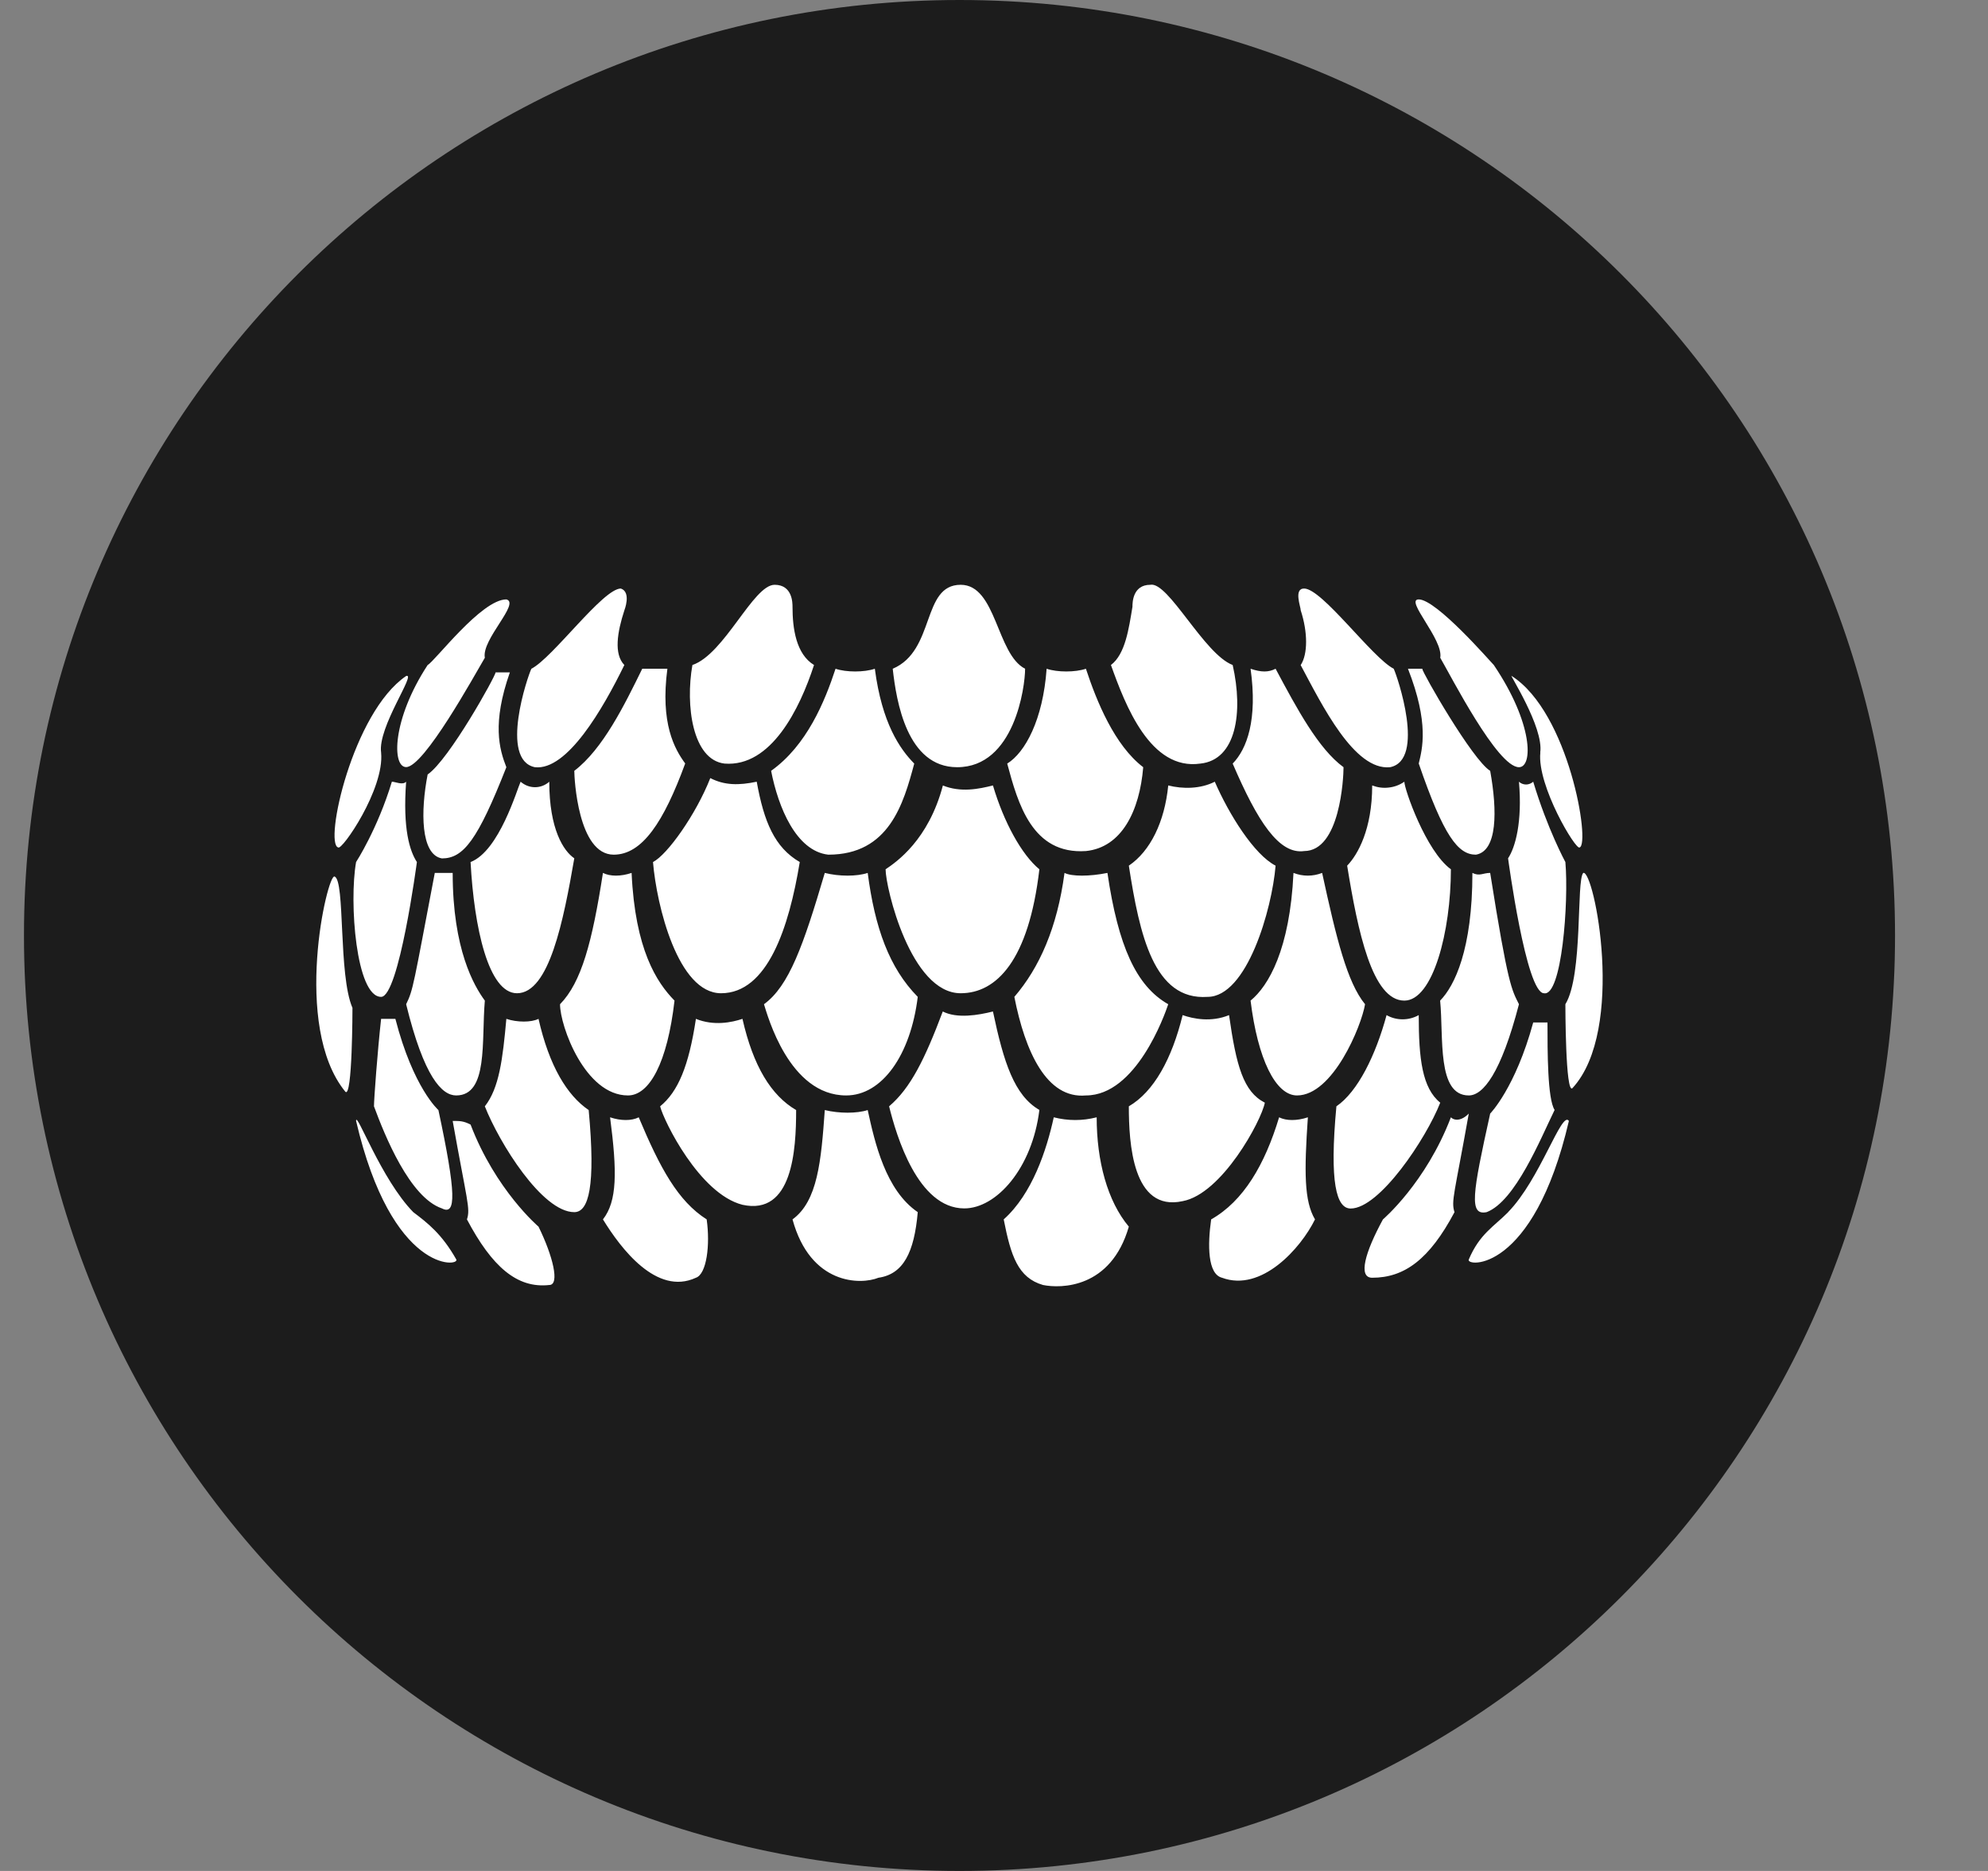 <svg width="17" height="16" viewBox="0 0 17 16" fill="none" xmlns="http://www.w3.org/2000/svg">
<rect x="0" y="0" width="17" height="16" fill="#808080" stroke="none"/>
<g clip-path="url(#clip0_2_3685)">
<path d="M8.205 16C12.623 16 16.205 12.418 16.205 8C16.205 3.582 12.623 0 8.205 0C3.787 0 0.205 3.582 0.205 8C0.205 12.418 3.787 16 8.205 16Z" fill="#1C1C1C"/>
<path d="M8.062 6.717C8.215 6.779 8.368 6.748 8.491 6.717C8.583 7.029 8.736 7.309 8.888 7.434C8.797 8.214 8.521 8.494 8.215 8.494C7.787 8.494 7.573 7.59 7.573 7.434C7.665 7.372 7.94 7.184 8.063 6.717H8.062ZM7.603 9.461C7.787 9.305 7.909 9.056 8.062 8.65C8.185 8.713 8.368 8.681 8.491 8.65C8.583 9.087 8.674 9.368 8.888 9.492C8.827 9.991 8.521 10.334 8.246 10.334C7.848 10.334 7.665 9.711 7.603 9.461ZM5.156 10.428C5.278 10.272 5.278 10.023 5.217 9.555C5.309 9.586 5.401 9.586 5.462 9.555C5.645 9.991 5.798 10.272 6.043 10.428C6.074 10.646 6.043 10.896 5.951 10.927C5.615 11.083 5.309 10.677 5.156 10.428H5.156ZM3.871 9.586C3.932 9.586 3.963 9.586 4.024 9.617C4.238 10.178 4.605 10.49 4.605 10.49C4.728 10.74 4.789 10.989 4.697 10.989C4.422 11.02 4.207 10.833 3.993 10.428C4.024 10.334 3.993 10.272 3.871 9.586ZM3.045 9.586C3.351 10.896 3.932 10.833 3.902 10.771C3.779 10.553 3.657 10.459 3.534 10.366C3.259 10.085 3.045 9.492 3.045 9.586ZM6.777 10.428C6.992 10.272 7.022 9.929 7.053 9.493C7.175 9.523 7.328 9.523 7.42 9.493C7.481 9.773 7.573 10.178 7.848 10.366C7.818 10.709 7.726 10.896 7.512 10.927C7.359 10.989 6.93 10.989 6.777 10.428ZM4.146 9.461C4.269 9.305 4.299 9.056 4.33 8.713C4.422 8.744 4.544 8.744 4.605 8.713C4.697 9.118 4.85 9.368 5.034 9.493C5.095 10.147 5.034 10.366 4.911 10.366C4.636 10.366 4.269 9.773 4.146 9.461V9.461ZM3.198 9.461C3.198 9.399 3.228 8.993 3.259 8.713H3.381C3.534 9.305 3.749 9.493 3.749 9.493C3.902 10.21 3.902 10.397 3.779 10.334C3.504 10.241 3.29 9.711 3.198 9.461ZM5.645 9.461C5.798 9.336 5.89 9.118 5.951 8.713C6.104 8.775 6.257 8.744 6.349 8.713C6.441 9.118 6.594 9.368 6.808 9.493C6.808 9.835 6.777 10.397 6.349 10.303C5.982 10.21 5.676 9.586 5.645 9.461ZM5.37 9.368C5.003 9.368 4.789 8.775 4.789 8.588C4.972 8.401 5.064 8.058 5.156 7.465C5.217 7.496 5.309 7.496 5.401 7.465C5.431 8.12 5.615 8.401 5.768 8.557C5.707 9.087 5.554 9.368 5.37 9.368ZM3.473 8.588C3.534 8.463 3.534 8.432 3.718 7.465H3.871C3.871 8.12 4.054 8.432 4.146 8.557C4.116 8.9 4.177 9.368 3.901 9.368C3.779 9.368 3.626 9.212 3.473 8.588ZM2.861 7.496C2.953 7.528 2.892 8.338 3.014 8.619C3.014 8.619 3.014 9.399 2.953 9.336C2.494 8.775 2.8 7.465 2.861 7.496ZM6.533 8.588C6.747 8.432 6.869 8.089 7.053 7.465C7.175 7.496 7.328 7.496 7.42 7.465C7.481 7.933 7.603 8.276 7.848 8.525C7.787 9.024 7.542 9.368 7.236 9.368C6.747 9.368 6.563 8.681 6.533 8.588ZM4.024 7.372C4.269 7.278 4.422 6.748 4.452 6.685C4.486 6.715 4.53 6.732 4.575 6.732C4.62 6.732 4.664 6.715 4.697 6.685C4.697 7.091 4.819 7.278 4.911 7.34C4.819 7.87 4.697 8.494 4.421 8.494C4.177 8.494 4.054 7.933 4.024 7.372ZM3.259 8.525C3.045 8.525 2.984 7.715 3.045 7.372C3.045 7.372 3.228 7.091 3.351 6.685C3.381 6.685 3.443 6.717 3.473 6.685C3.443 7.091 3.504 7.278 3.565 7.372C3.565 7.372 3.412 8.525 3.259 8.525H3.259ZM5.584 7.372C5.707 7.309 5.951 6.966 6.074 6.654C6.196 6.717 6.319 6.717 6.471 6.685C6.533 7.029 6.624 7.247 6.839 7.372C6.747 7.933 6.563 8.494 6.166 8.494C5.798 8.494 5.615 7.746 5.584 7.372ZM5.859 6.53C5.676 7.029 5.492 7.309 5.248 7.309C4.942 7.309 4.911 6.654 4.911 6.592C5.156 6.405 5.339 6.031 5.492 5.719H5.707C5.645 6.186 5.768 6.405 5.86 6.53H5.859ZM4.36 5.75C4.207 6.186 4.269 6.405 4.33 6.561C4.085 7.184 3.963 7.341 3.779 7.341C3.596 7.309 3.596 6.935 3.657 6.623C3.84 6.498 4.238 5.781 4.238 5.75H4.36ZM3.473 5.781C3.565 5.75 3.228 6.218 3.259 6.436C3.289 6.748 2.922 7.278 2.892 7.247C2.77 7.216 3.014 6.093 3.473 5.781ZM7.818 6.53C7.726 6.873 7.603 7.309 7.083 7.309C6.808 7.278 6.655 6.904 6.594 6.592C6.9 6.374 7.053 5.999 7.145 5.719C7.236 5.75 7.39 5.75 7.481 5.719C7.542 6.186 7.695 6.405 7.818 6.53ZM3.657 5.687C3.718 5.656 4.116 5.126 4.33 5.126C4.452 5.157 4.116 5.469 4.146 5.625C4.054 5.781 3.626 6.56 3.473 6.56C3.351 6.56 3.351 6.155 3.657 5.687ZM11.184 9.555C11.152 10.022 11.152 10.272 11.245 10.428C11.122 10.678 10.786 11.052 10.45 10.927C10.326 10.896 10.326 10.646 10.357 10.428C10.633 10.272 10.816 9.96 10.938 9.555C10.999 9.586 11.091 9.586 11.184 9.555ZM12.407 9.555C12.438 9.586 12.499 9.586 12.56 9.523C12.438 10.21 12.407 10.272 12.438 10.366C12.223 10.771 12.009 10.927 11.734 10.927C11.611 10.927 11.673 10.709 11.826 10.428C11.826 10.428 12.193 10.116 12.407 9.555ZM12.897 10.366C12.774 10.49 12.652 10.553 12.56 10.771C12.53 10.833 13.111 10.896 13.416 9.586C13.355 9.492 13.171 10.085 12.896 10.366H12.897ZM9.378 9.555C9.378 9.929 9.47 10.272 9.653 10.49C9.5 11.02 9.072 11.02 8.919 10.989C8.705 10.927 8.644 10.74 8.583 10.428C8.827 10.21 8.95 9.835 9.011 9.555C9.133 9.586 9.256 9.586 9.378 9.555ZM12.132 8.681C12.132 9.056 12.162 9.305 12.316 9.43C12.193 9.742 11.796 10.335 11.55 10.335C11.428 10.335 11.367 10.116 11.428 9.461C11.611 9.336 11.764 9.024 11.857 8.681C11.899 8.705 11.946 8.717 11.994 8.717C12.042 8.717 12.089 8.705 12.132 8.681ZM13.233 8.744C13.233 8.994 13.233 9.399 13.294 9.492C13.172 9.742 12.958 10.272 12.713 10.366C12.56 10.397 12.591 10.21 12.743 9.523C12.743 9.523 12.958 9.305 13.111 8.744H13.233ZM10.51 8.681C10.572 9.118 10.633 9.336 10.816 9.43C10.786 9.586 10.449 10.21 10.113 10.272C9.684 10.366 9.653 9.773 9.653 9.461C9.867 9.336 10.021 9.056 10.113 8.681C10.204 8.713 10.357 8.744 10.51 8.681ZM11.673 8.588C11.642 8.775 11.398 9.368 11.091 9.368C10.908 9.368 10.755 9.056 10.694 8.557C10.847 8.432 11.03 8.12 11.061 7.465C11.14 7.496 11.227 7.496 11.306 7.465C11.428 8.027 11.52 8.401 11.673 8.588ZM12.743 7.465C12.896 8.432 12.927 8.463 12.989 8.588C12.835 9.18 12.682 9.368 12.56 9.368C12.285 9.368 12.346 8.869 12.315 8.557C12.438 8.432 12.591 8.12 12.591 7.465C12.652 7.496 12.682 7.465 12.743 7.465ZM13.386 8.588C13.539 8.338 13.478 7.528 13.539 7.465C13.631 7.434 13.906 8.806 13.447 9.305C13.386 9.368 13.386 8.588 13.386 8.588ZM9.47 7.465C9.562 8.089 9.715 8.432 9.99 8.588C9.959 8.681 9.715 9.368 9.286 9.368C8.95 9.399 8.766 8.993 8.674 8.525C8.888 8.276 9.041 7.933 9.103 7.465C9.164 7.496 9.317 7.496 9.47 7.465ZM12.009 6.685C12.009 6.748 12.193 7.278 12.407 7.434C12.407 7.964 12.254 8.557 12.009 8.557C11.734 8.557 11.611 7.964 11.52 7.403C11.611 7.309 11.734 7.091 11.734 6.717C11.779 6.734 11.827 6.741 11.875 6.735C11.923 6.73 11.969 6.713 12.009 6.685H12.009ZM13.386 7.372C13.416 7.715 13.355 8.525 13.203 8.494C13.05 8.494 12.896 7.34 12.896 7.34C12.958 7.247 13.019 7.029 12.989 6.685C13.005 6.7 13.027 6.709 13.05 6.709C13.072 6.709 13.094 6.7 13.111 6.685C13.233 7.091 13.386 7.372 13.386 7.372ZM10.388 6.685C10.51 6.966 10.725 7.309 10.908 7.403C10.877 7.777 10.663 8.525 10.326 8.525C9.867 8.557 9.745 7.995 9.653 7.403C9.837 7.278 9.959 7.029 9.99 6.717C10.113 6.748 10.265 6.748 10.388 6.685ZM11.153 7.278C10.938 7.309 10.755 7.028 10.541 6.53C10.663 6.405 10.755 6.155 10.694 5.719C10.786 5.75 10.847 5.75 10.908 5.719C11.091 6.062 11.275 6.405 11.489 6.561C11.489 6.654 11.459 7.278 11.152 7.278H11.153ZM12.132 6.53C12.162 6.405 12.223 6.186 12.04 5.719H12.162C12.162 5.75 12.591 6.499 12.743 6.592C12.805 6.935 12.805 7.278 12.621 7.309C12.469 7.309 12.346 7.153 12.132 6.529V6.53ZM13.171 6.436C13.203 6.218 12.896 5.75 12.927 5.781C13.417 6.093 13.601 7.216 13.508 7.247C13.478 7.278 13.142 6.717 13.172 6.436H13.171ZM9.286 7.278C8.827 7.309 8.705 6.873 8.613 6.53C8.766 6.436 8.919 6.155 8.95 5.719C9.041 5.75 9.195 5.75 9.286 5.719C9.378 5.999 9.531 6.374 9.776 6.561C9.745 6.935 9.592 7.247 9.286 7.278H9.286ZM12.132 5.126C12.284 5.126 12.743 5.656 12.774 5.687C13.111 6.186 13.111 6.561 12.989 6.561C12.805 6.561 12.407 5.781 12.316 5.625C12.345 5.469 12.009 5.126 12.132 5.126ZM5.339 5.22C5.278 5.407 5.248 5.594 5.339 5.687C5.156 6.062 4.85 6.592 4.574 6.561C4.269 6.498 4.513 5.781 4.544 5.719C4.728 5.625 5.156 5.033 5.309 5.033C5.401 5.064 5.339 5.22 5.339 5.22ZM6.777 5.189C6.777 5.376 6.808 5.594 6.961 5.687C6.839 6.062 6.594 6.561 6.196 6.53C5.921 6.498 5.86 6.031 5.921 5.687C6.196 5.594 6.441 5.001 6.624 5.001C6.777 5.001 6.777 5.157 6.777 5.189ZM11.123 5.687C11.184 5.594 11.184 5.407 11.123 5.22C11.123 5.189 11.061 5.033 11.152 5.033C11.306 5.033 11.734 5.625 11.918 5.719C11.948 5.781 12.193 6.499 11.887 6.561C11.581 6.592 11.306 6.031 11.122 5.687H11.123ZM9.5 5.687C9.623 5.594 9.653 5.376 9.684 5.189C9.684 5.157 9.684 5.001 9.837 5.001C9.99 4.97 10.296 5.594 10.541 5.687C10.633 6.093 10.571 6.498 10.265 6.53C9.837 6.592 9.623 6.031 9.5 5.687ZM8.215 5.001C8.521 5.001 8.521 5.594 8.766 5.719C8.766 5.875 8.674 6.561 8.185 6.561C7.756 6.561 7.665 5.999 7.634 5.719C8.001 5.563 7.879 5.001 8.215 5.001Z" fill="white"/>
</g>
<defs>
<clipPath id="clip0_2_3685">
<rect width="16" height="16" fill="white" transform="translate(0.205 0)"/>
</clipPath>
</defs>
</svg>
